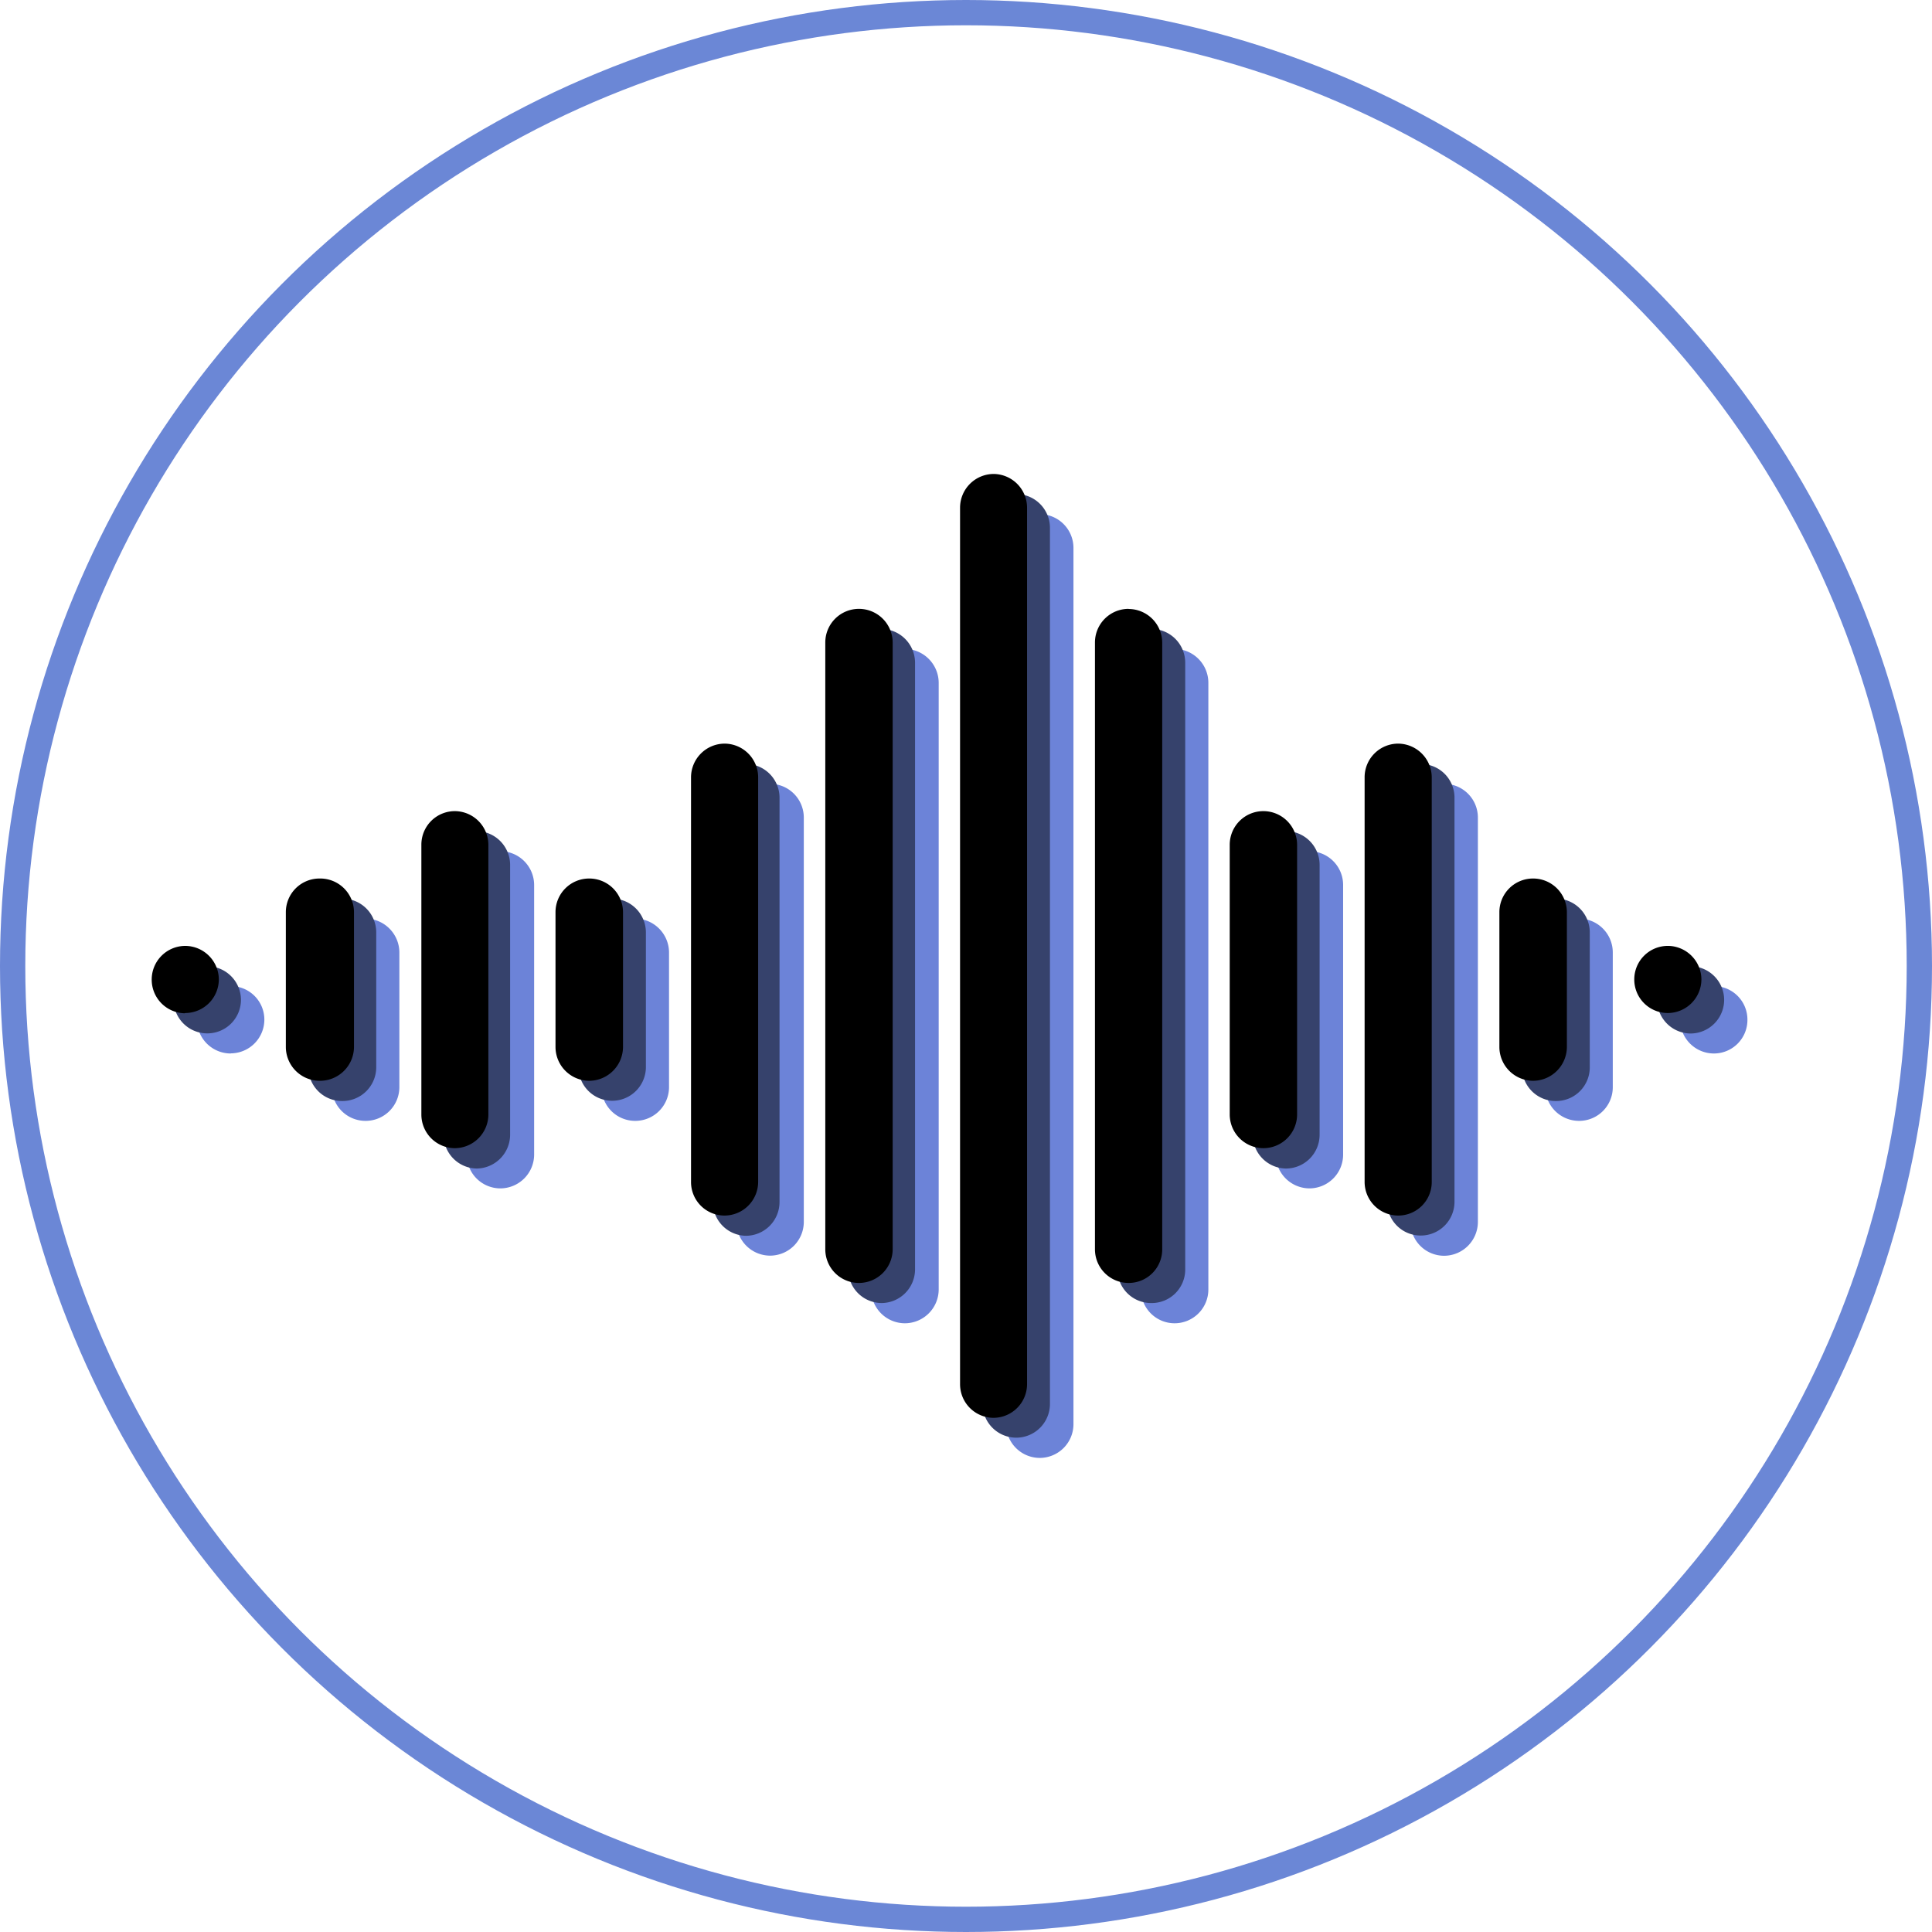 <svg xmlns="http://www.w3.org/2000/svg" viewBox="0 0 152.82 152.82"><defs><style>.cls-1{fill:#6c83d8;}.cls-2{fill:#36426c;}.cls-3{fill:none;stroke:#6b87d6;stroke-miterlimit:10;stroke-width:2px;}</style></defs><g id="Calque_2" data-name="Calque 2"><g id="Calque_1-2" data-name="Calque 1"><g id="Calque_2-2" data-name="Calque 2"><g id="Calque_2-2-2" data-name="Calque 2-2"><path class="cls-1" d="M135.56,78h0a2.67,2.67,0,0,0-2.66,2.66h0a2.67,2.67,0,0,0,2.65,2.67h0a2.65,2.65,0,0,0,2.67-2.65s0,0,0,0h0A2.65,2.65,0,0,0,135.58,78ZM124.9,72.66h0a2.69,2.69,0,0,0-2.67,2.67V86a2.67,2.67,0,0,0,2.67,2.66h0A2.66,2.66,0,0,0,127.57,86V75.33A2.68,2.68,0,0,0,124.9,72.66ZM114.24,62h0a2.67,2.67,0,0,0-2.67,2.66h0v32a2.66,2.66,0,0,0,2.66,2.67h0a2.68,2.68,0,0,0,2.67-2.67v-32A2.67,2.67,0,0,0,114.26,62Zm-10.66,5.33h0A2.68,2.68,0,0,0,100.91,70V91.33A2.68,2.68,0,0,0,103.58,94h0a2.67,2.67,0,0,0,2.66-2.67V70A2.67,2.67,0,0,0,103.58,67.33Zm-10.67-16h0A2.66,2.66,0,0,0,90.25,54v48a2.66,2.66,0,0,0,2.64,2.67h0A2.67,2.67,0,0,0,95.58,102V54a2.68,2.68,0,0,0-2.67-2.67ZM82.25,40.67h0a2.65,2.65,0,0,0-2.67,2.65h0v69.33a2.67,2.67,0,0,0,2.67,2.67h0a2.67,2.67,0,0,0,2.66-2.67V43.33a2.67,2.67,0,0,0-2.66-2.66Zm-64,42.66h0a2.67,2.67,0,0,1-2.67-2.66h0A2.66,2.66,0,0,1,18.25,78h0a2.65,2.65,0,0,1,2.66,2.65h0a2.67,2.67,0,0,1-2.65,2.67ZM28.92,72.66h0a2.68,2.68,0,0,0-2.67,2.67V86a2.66,2.66,0,0,0,2.67,2.66h0A2.67,2.67,0,0,0,31.59,86V75.33A2.69,2.69,0,0,0,28.92,72.66Zm21.33,0h0a2.68,2.68,0,0,0-2.67,2.67V86a2.66,2.66,0,0,0,2.67,2.66h0A2.67,2.67,0,0,0,52.92,86V75.33A2.69,2.69,0,0,0,50.25,72.66ZM39.58,67.33h0A2.66,2.66,0,0,0,36.92,70V91.33A2.66,2.66,0,0,0,39.58,94h0a2.68,2.68,0,0,0,2.67-2.67V70A2.68,2.68,0,0,0,39.58,67.33ZM60.92,62h0a2.65,2.65,0,0,0-2.67,2.65s0,0,0,0v32a2.67,2.67,0,0,0,2.67,2.67h0a2.67,2.67,0,0,0,2.66-2.67v-32A2.67,2.67,0,0,0,60.93,62ZM71.58,51.33h0A2.68,2.68,0,0,0,68.91,54v48a2.67,2.67,0,0,0,2.67,2.67h0A2.68,2.68,0,0,0,74.25,102V54A2.69,2.69,0,0,0,71.58,51.33Z"/><path class="cls-2" d="M133.75,76.43h0a2.67,2.67,0,0,0-2.67,2.66h0a2.66,2.66,0,0,0,2.66,2.66h0a2.67,2.67,0,0,0,2.64-2.68h0A2.67,2.67,0,0,0,133.75,76.43Zm-10.66-5.35h0a2.66,2.66,0,0,0-2.7,2.64V84.43a2.66,2.66,0,0,0,2.67,2.66h0a2.66,2.66,0,0,0,2.69-2.64V73.74A2.67,2.67,0,0,0,123.09,71.08Zm-10.7-10.65h0a2.67,2.67,0,0,0-2.67,2.66h0v32a2.65,2.65,0,0,0,2.66,2.64h0a2.67,2.67,0,0,0,2.67-2.65v-32A2.66,2.66,0,0,0,112.39,60.43Zm-10.66,5.33h0a2.67,2.67,0,0,0-2.64,2.67V89.74a2.67,2.67,0,0,0,2.66,2.69h0a2.67,2.67,0,0,0,2.63-2.69V68.43a2.67,2.67,0,0,0-2.63-2.69Zm-10.67-16h0a2.65,2.65,0,0,0-2.67,2.65s0,0,0,0v48a2.66,2.66,0,0,0,2.66,2.66h0a2.65,2.65,0,0,0,2.7-2.61V52.43a2.67,2.67,0,0,0-2.64-2.68h-.06ZM80.39,39.08h0a2.65,2.65,0,0,0-2.67,2.65s0,0,0,0v69.32a2.67,2.67,0,0,0,2.67,2.67h0a2.67,2.67,0,0,0,2.66-2.67V41.75a2.67,2.67,0,0,0-2.65-2.67Zm-64,42.66h0a2.66,2.66,0,0,1-2.66-2.66h0a2.65,2.65,0,0,1,2.66-2.65h0a2.67,2.67,0,0,1,2.67,2.65v0h0A2.66,2.66,0,0,1,16.39,81.74ZM27.1,71.08h0a2.67,2.67,0,0,0-2.71,2.63V84.43a2.66,2.66,0,0,0,2.67,2.66h0a2.67,2.67,0,0,0,2.7-2.63V73.74A2.67,2.67,0,0,0,27.1,71.08Zm21.33,0h0a2.66,2.66,0,0,0-2.67,2.66V84.43a2.66,2.66,0,0,0,2.63,2.64h0a2.67,2.67,0,0,0,2.7-2.63h0V73.74a2.68,2.68,0,0,0-2.68-2.66h0ZM37.77,65.74h0a2.68,2.68,0,0,0-2.68,2.67V89.74a2.66,2.66,0,0,0,2.64,2.69h0a2.68,2.68,0,0,0,2.62-2.69V68.43A2.68,2.68,0,0,0,37.77,65.74ZM59.1,60.43h0A2.65,2.65,0,0,0,56.39,63v32A2.66,2.66,0,0,0,59,97.75h0a2.67,2.67,0,0,0,2.66-2.66h0v-32A2.67,2.67,0,0,0,59.1,60.43ZM69.76,49.75h0a2.67,2.67,0,0,0-2.67,2.66v48a2.66,2.66,0,0,0,2.66,2.66h0a2.67,2.67,0,0,0,2.63-2.66v-48A2.68,2.68,0,0,0,69.76,49.75Z"/><path d="M131.94,74.82h0a2.65,2.65,0,0,0-2.67,2.65s0,0,0,0h0a2.65,2.65,0,0,0,2.65,2.66h0a2.67,2.67,0,0,0,2.66-2.66h0A2.67,2.67,0,0,0,132,74.82Zm-10.67-5.33h0a2.66,2.66,0,0,0-2.67,2.66V82.82a2.68,2.68,0,0,0,2.67,2.67h0a2.69,2.69,0,0,0,2.67-2.67V72.15A2.67,2.67,0,0,0,121.27,69.49ZM110.6,58.82h0a2.66,2.66,0,0,0-2.66,2.67v32a2.66,2.66,0,0,0,2.65,2.66h0a2.65,2.65,0,0,0,2.66-2.65h0v-32A2.68,2.68,0,0,0,110.6,58.82ZM99.94,64.16h0a2.66,2.66,0,0,0-2.67,2.66V88.15a2.67,2.67,0,0,0,2.67,2.67h0a2.67,2.67,0,0,0,2.66-2.66h0V66.82A2.67,2.67,0,0,0,99.94,64.16Zm-10.67-16h0a2.66,2.66,0,0,0-2.66,2.66h0v48a2.66,2.66,0,0,0,2.66,2.66h0a2.65,2.65,0,0,0,2.66-2.65h0v-48a2.67,2.67,0,0,0-2.66-2.66ZM78.61,37.49h0a2.67,2.67,0,0,0-2.67,2.67v69.32a2.66,2.66,0,0,0,2.64,2.67h0a2.67,2.67,0,0,0,2.66-2.66h0V40.16A2.67,2.67,0,0,0,78.61,37.49Zm-64,42.66h0A2.66,2.66,0,0,1,12,77.49h0a2.66,2.66,0,0,1,2.64-2.67h0a2.67,2.67,0,0,1,2.67,2.65v0h0a2.67,2.67,0,0,1-2.66,2.66ZM25.28,69.49h0a2.66,2.66,0,0,0-2.67,2.66V82.82a2.68,2.68,0,0,0,2.67,2.67h0A2.69,2.69,0,0,0,28,82.82V72.15A2.67,2.67,0,0,0,25.28,69.49Zm21.33,0h0a2.66,2.66,0,0,0-2.67,2.66V82.82a2.68,2.68,0,0,0,2.67,2.67h0a2.69,2.69,0,0,0,2.67-2.67V72.15A2.67,2.67,0,0,0,46.61,69.49ZM36,64.16h0a2.65,2.65,0,0,0-2.67,2.65h0V88.15a2.66,2.66,0,0,0,2.64,2.67h0a2.67,2.67,0,0,0,2.66-2.66h0V66.82A2.67,2.67,0,0,0,36,64.16Zm21.33-5.34h0a2.67,2.67,0,0,0-2.67,2.67v32a2.65,2.65,0,0,0,2.65,2.66h0a2.67,2.67,0,0,0,2.66-2.66h0v-32A2.67,2.67,0,0,0,57.28,58.82ZM67.94,48.16h0a2.66,2.66,0,0,0-2.66,2.66h0v48a2.66,2.66,0,0,0,2.66,2.66h0a2.67,2.67,0,0,0,2.67-2.66v-48A2.67,2.67,0,0,0,67.94,48.16Z"/><circle class="cls-3" cx="76.41" cy="76.41" r="75.41"/></g></g></g></g></svg>